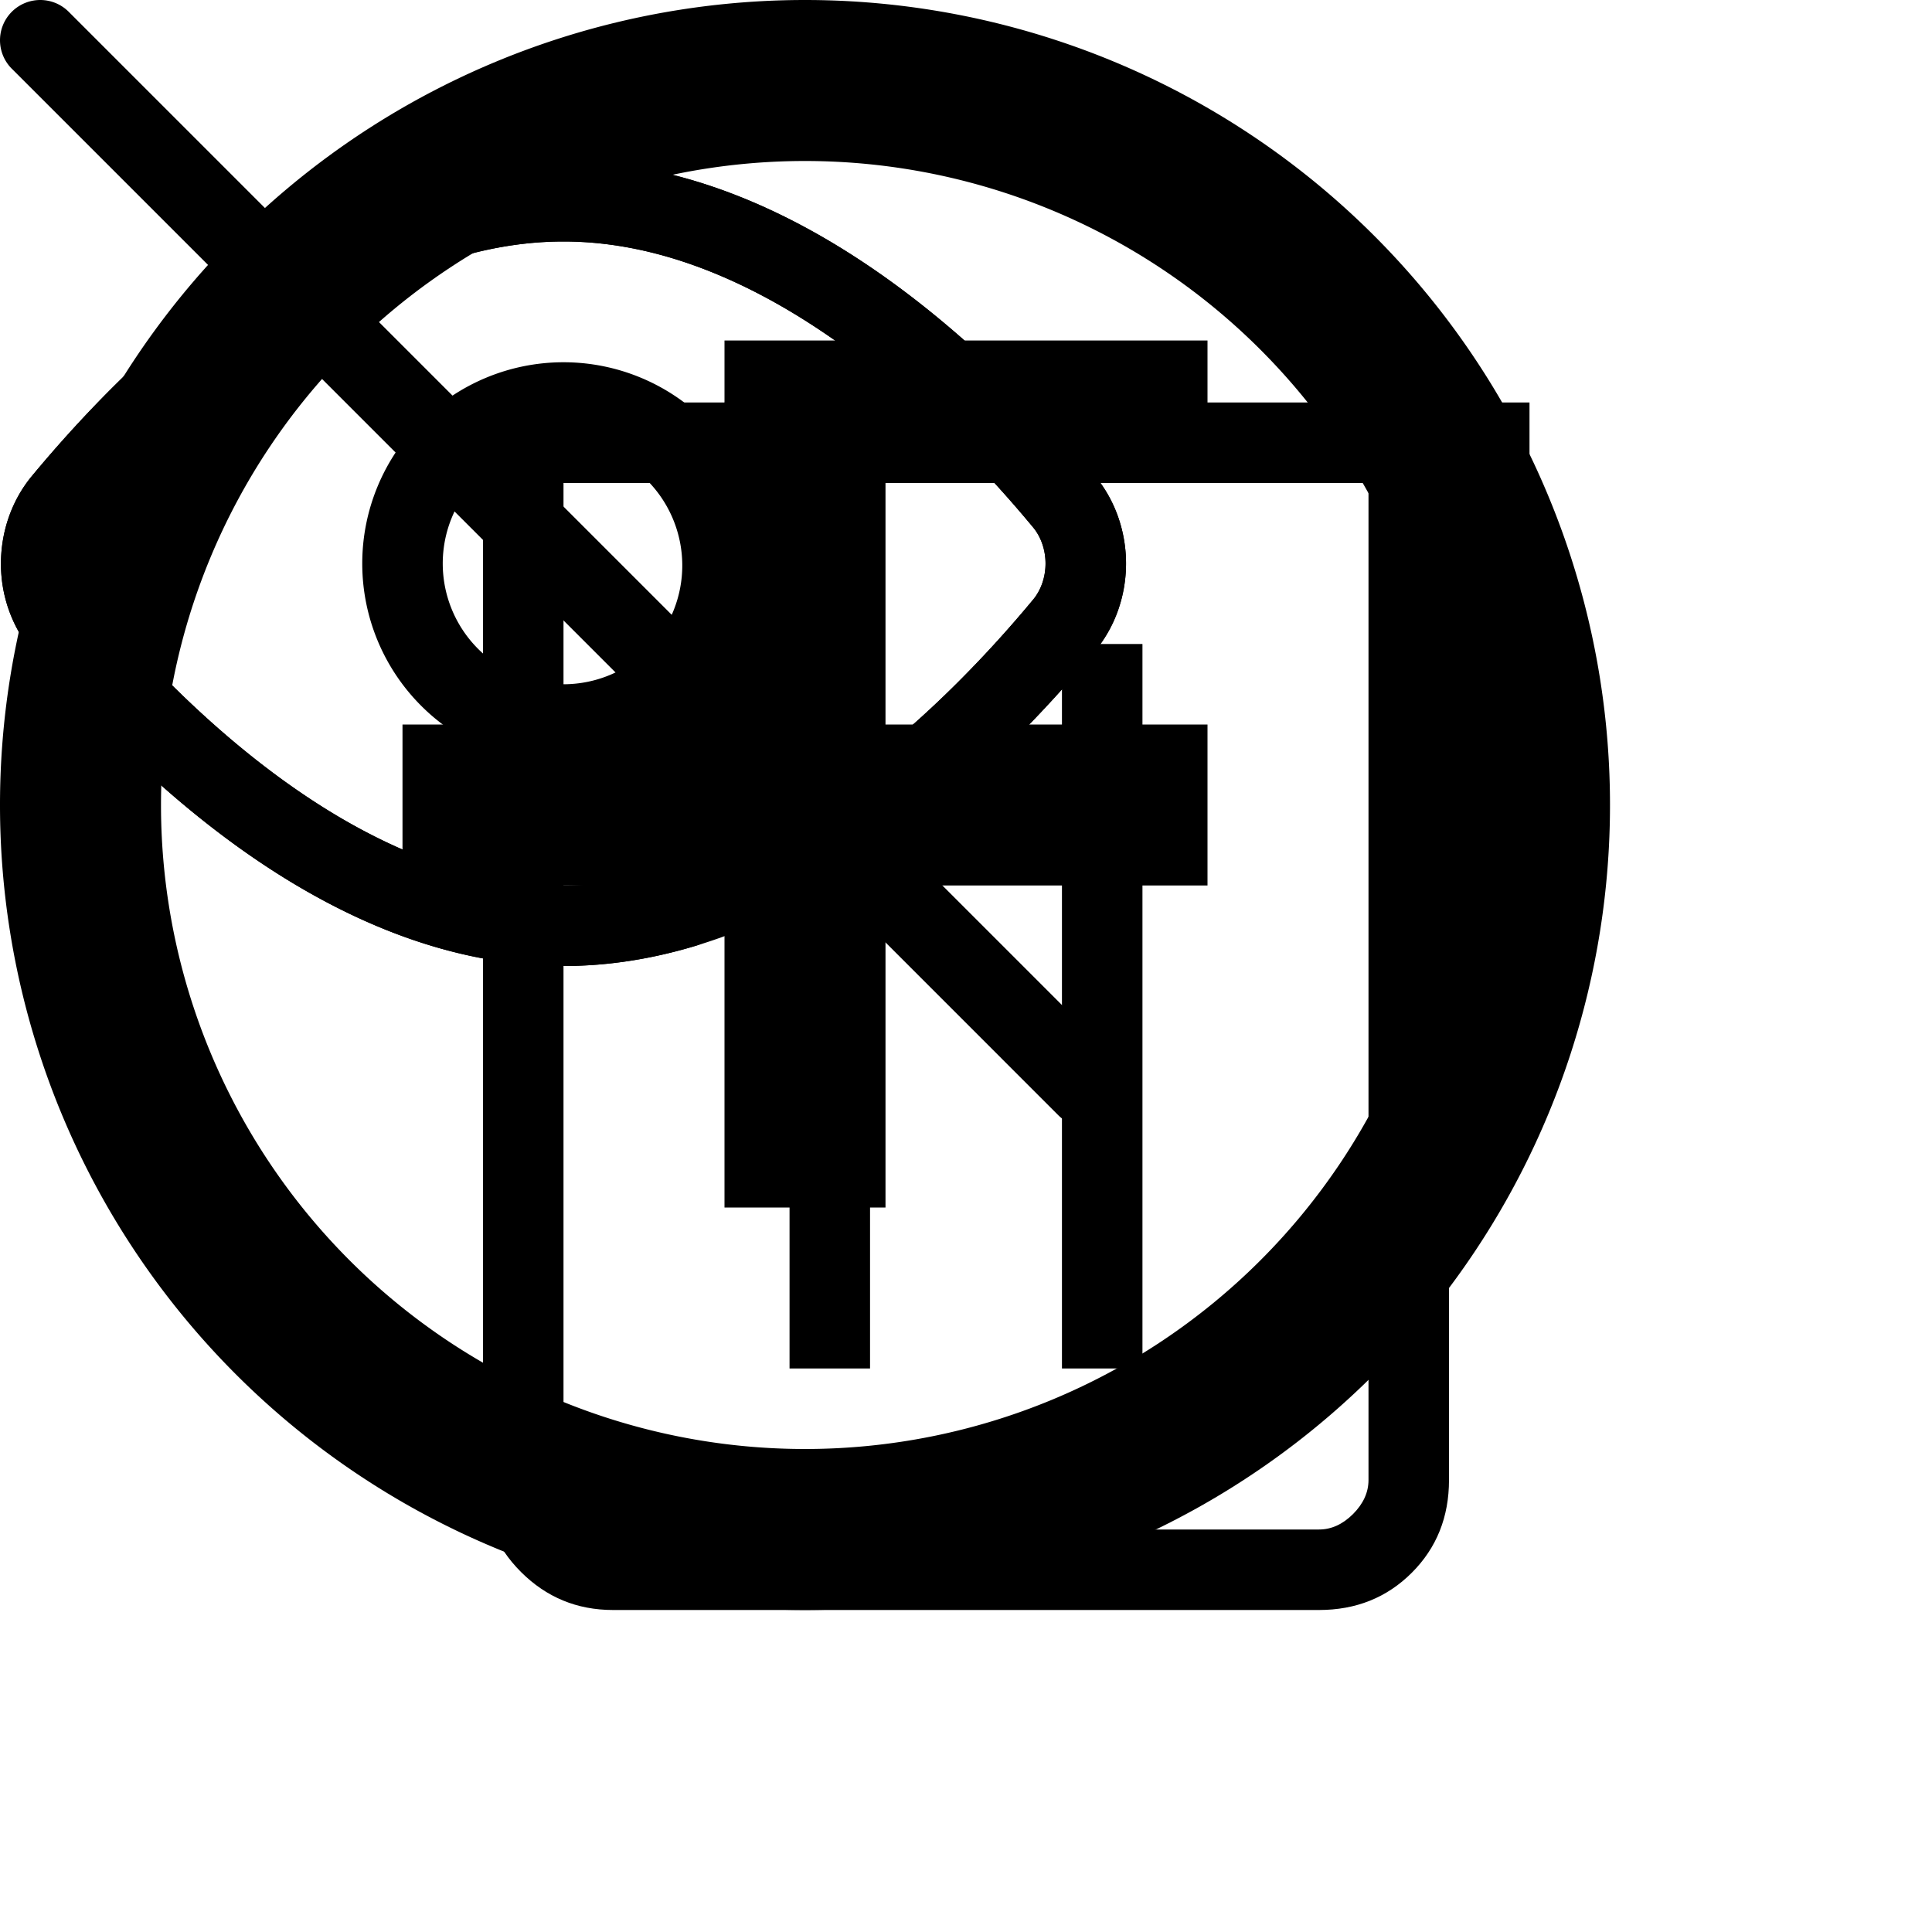 <svg xmlns="http://www.w3.org/2000/svg" width="24" height="24" viewBox="0 0 24 24">
    <g id="delete">
        <path fill="currentColor"
              d="M7.615 20q-.67 0-1.143-.472Q6 19.056 6 18.385V6H5V5h4v-.77h6V5h4v1h-1v12.385q0 .69-.462 1.152q-.463.463-1.153.463zM17 6H7v12.385q0 .269.173.442t.442.173h8.77q.23 0 .423-.192q.192-.193.192-.423zM9.808 17h1V8h-1zm3.384 0h1V8h-1zM7 6v13z"/>
    </g>

    <g id="add">
        <path fill="currentColor"
              d="M11 9h4v2h-4v4H9v-4H5V9h4V5h2zm-1 11a10 10 0 1 1 0-20a10 10 0 0 1 0 20m0-2a8 8 0 1 0 0-16a8 8 0 0 0 0 16"/>
    </g>

    <g id="visible">
        <g fill="none" stroke="currentColor" stroke-linecap="round" stroke-linejoin="round">
            <path d="M13.23 6.246c.166.207.258.476.258.754c0 .279-.092.547-.258.754C12.18 9.025 9.79 11.5 7 11.5c-2.79 0-5.18-2.475-6.23-3.746A1.208 1.208 0 0 1 .512 7c0-.278.092-.547.258-.754C1.82 4.975 4.21 2.5 7 2.5c2.79 0 5.18 2.475 6.23 3.746"/>
            <path d="M7 9a2 2 0 1 0 0-4a2 2 0 0 0 0 4"/>
        </g>
    </g>

    <g id="hidden">
        <g fill="none" stroke="currentColor" stroke-linecap="round" stroke-linejoin="round">
            <path d="M3.63 3.624C4.621 2.98 5.771 2.5 7 2.5c2.79 0 5.18 2.475 6.23 3.746c.166.207.258.476.258.754c0 .279-.092.547-.258.754c-.579.7-1.565 1.767-2.8 2.583m-1.93.933c-.482.146-.984.23-1.5.23c-2.79 0-5.18-2.475-6.23-3.746A1.208 1.208 0 0 1 .512 7c0-.278.092-.547.258-.754c.333-.402.8-.926 1.372-1.454"/>
            <path d="M8.414 8.414a2 2 0 0 0-2.828-2.828M13.5 13.5L.5.5"/>
        </g>
    </g>
</svg>